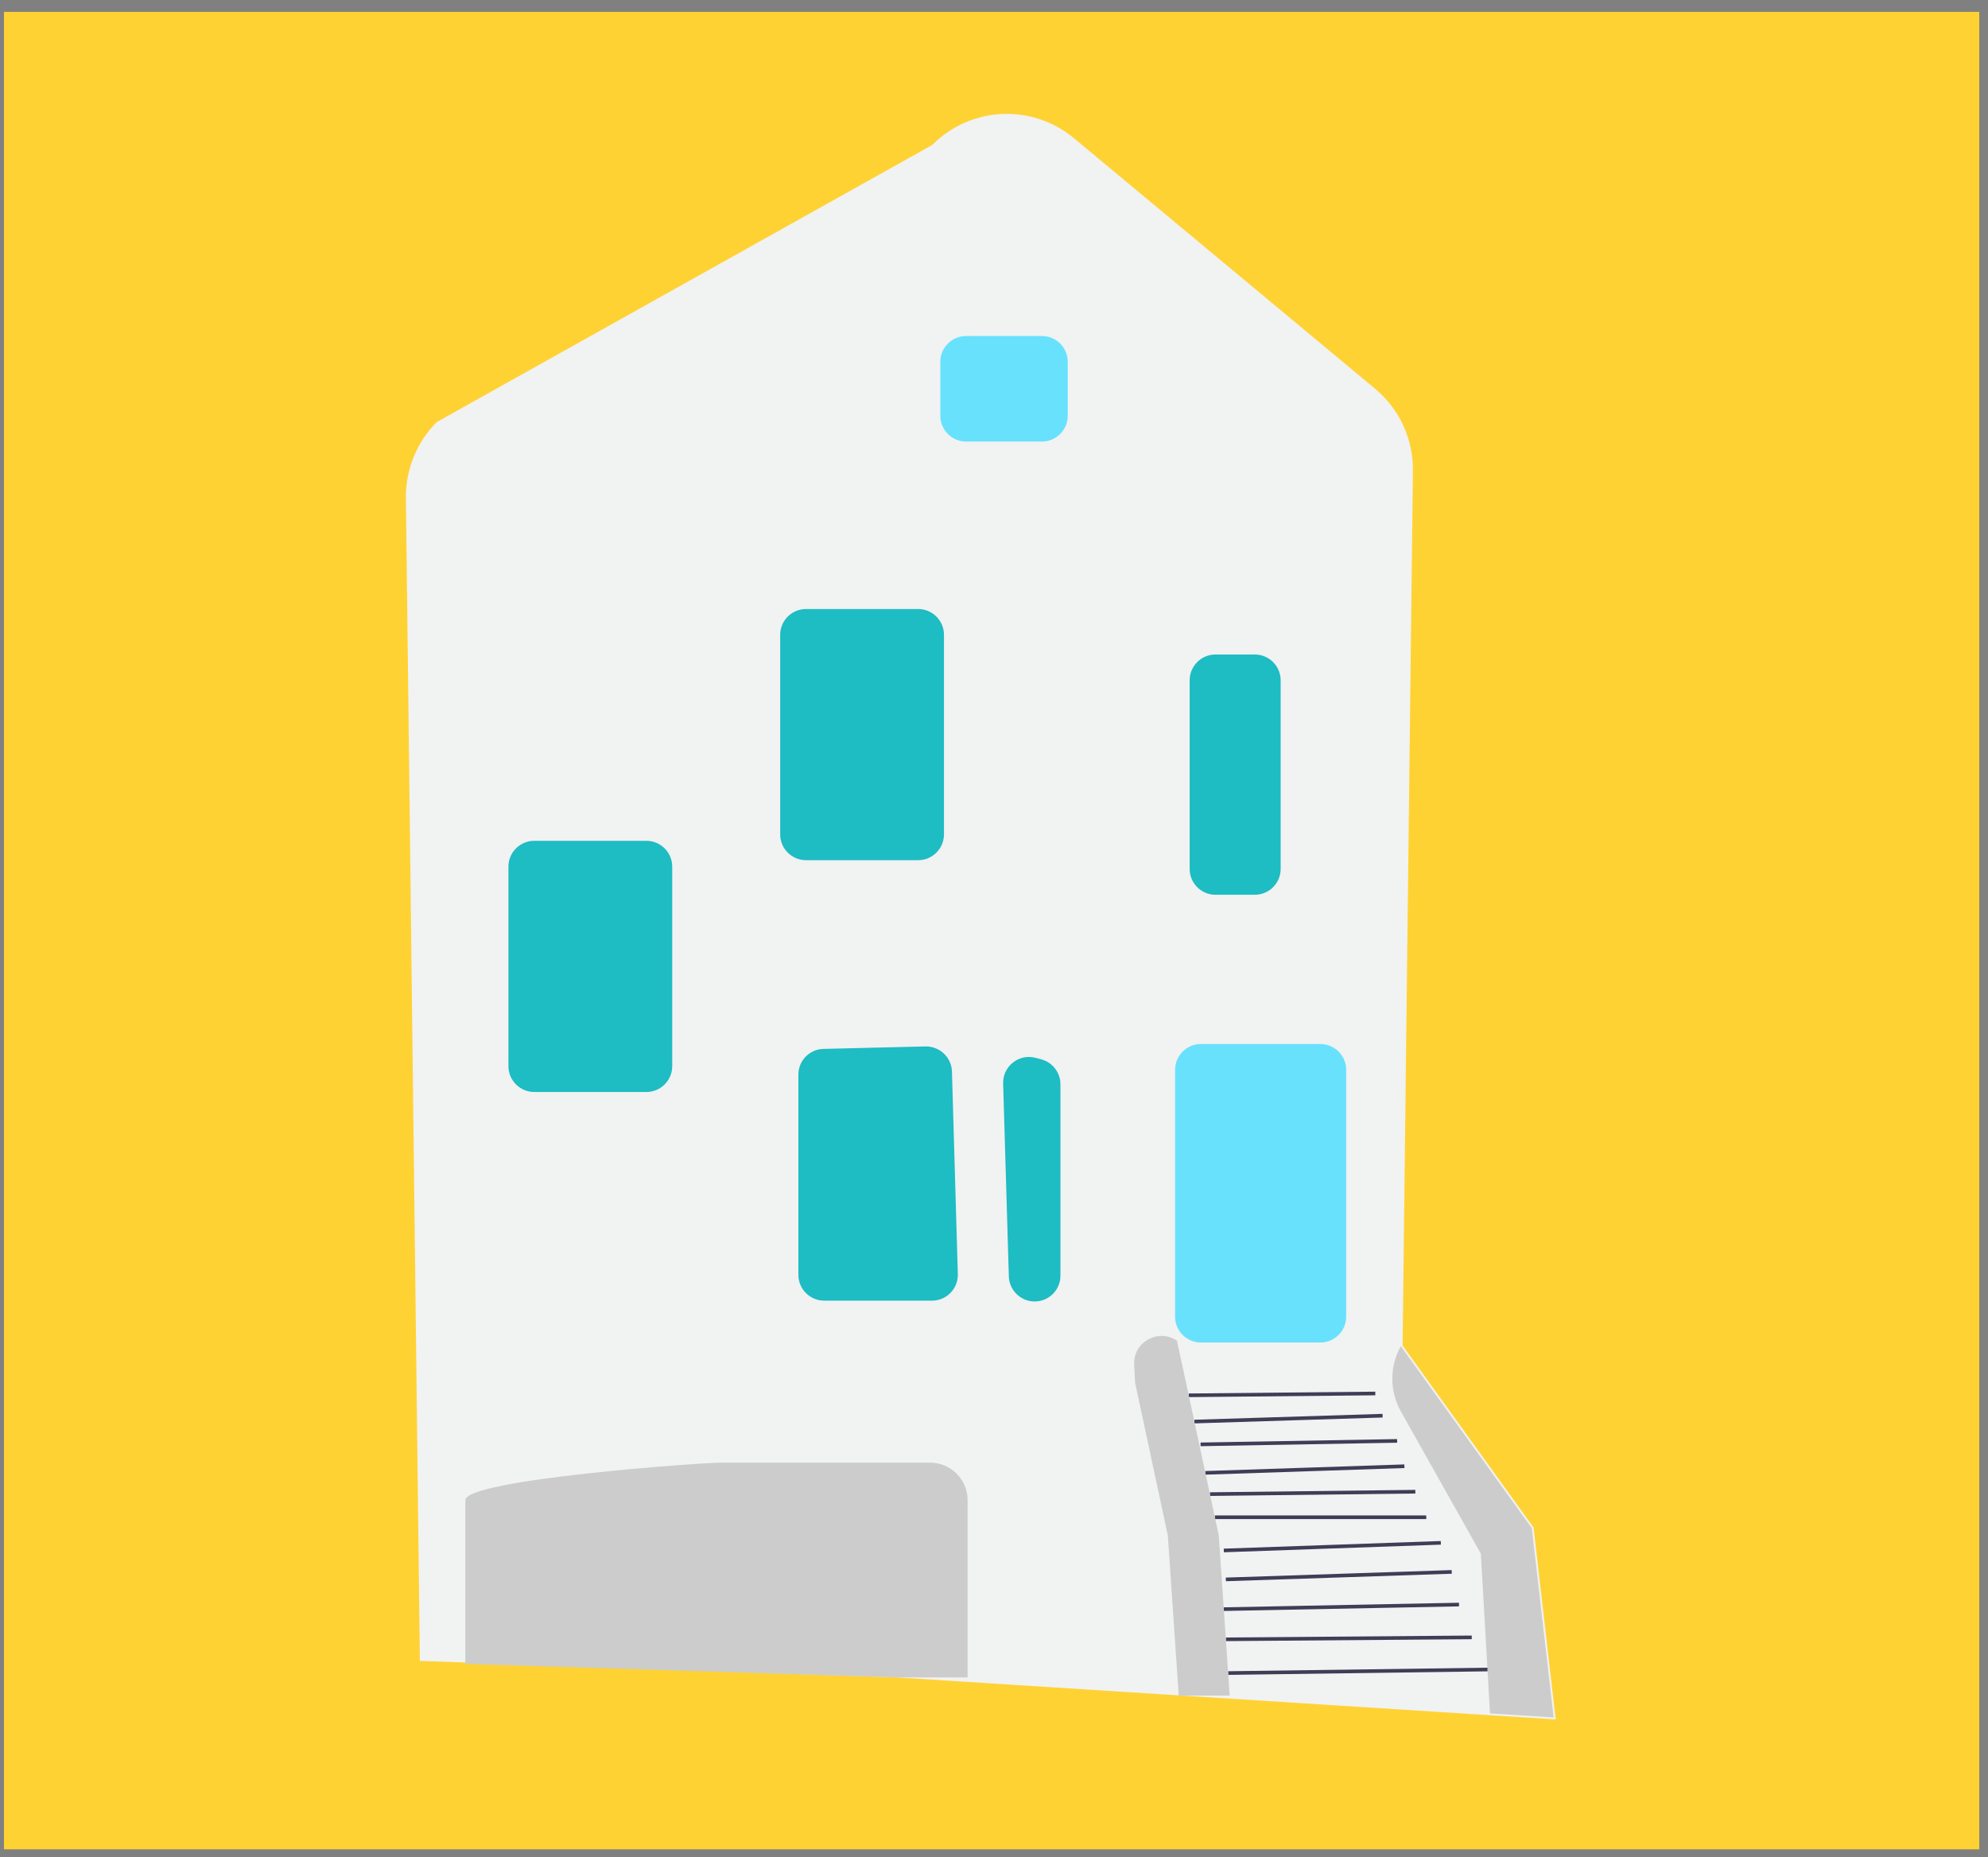 <svg width="167" height="156" viewBox="0 0 167 156" fill="none" xmlns="http://www.w3.org/2000/svg">
<rect x="0" y="0" width="167" height="156" fill="#808080" stroke="none"/>
<rect x="0.334" y="0.997" width="165.935" height="154.334" fill="#FFD234"/>
<path d="M75.341 140.893L35.27 139.508L34.098 41.818C34.07 39.447 35.015 37.125 36.692 35.448L78.312 12.174C81.57 8.916 86.698 8.681 90.241 11.628L115.499 32.639C117.559 34.353 118.723 36.873 118.691 39.553L117.824 113.021L128.802 128.268L128.825 128.301L130.685 144.421L75.341 140.893Z" fill="#F1F2F2"/>
<path d="M78.991 34.92V30.39C78.991 29.195 79.964 28.222 81.16 28.222H87.524C88.72 28.222 89.693 29.195 89.693 30.39V34.92C89.693 36.116 88.72 37.089 87.524 37.089H81.16C79.964 37.089 78.991 36.116 78.991 34.92Z" fill="#68E1FD"/>
<path d="M65.538 70.082V53.322C65.538 52.126 66.511 51.154 67.707 51.154H77.129C78.325 51.154 79.297 52.126 79.297 53.322V70.082C79.297 71.278 78.325 72.251 77.129 72.251H67.707C66.511 72.251 65.538 71.278 65.538 70.082Z" fill="#1EBCC3"/>
<path d="M42.71 89.553V72.793C42.71 71.597 43.683 70.624 44.879 70.624H54.301C55.496 70.624 56.469 71.597 56.469 72.793V89.553C56.469 90.749 55.496 91.722 54.301 91.722H44.879C43.683 91.722 42.71 90.749 42.71 89.553Z" fill="#1EBCC3"/>
<path d="M86.837 109.315C85.698 109.274 84.78 108.35 84.746 107.211L84.269 91.011C84.249 90.32 84.549 89.677 85.091 89.248C85.633 88.818 86.327 88.675 86.996 88.852L87.472 88.98C88.42 89.233 89.082 90.094 89.082 91.075V107.147C89.082 107.741 88.847 108.295 88.42 108.708C88.011 109.102 87.48 109.316 86.916 109.316C86.889 109.316 86.863 109.316 86.837 109.315Z" fill="#1EBCC3"/>
<path d="M67.067 107.079V90.27C67.067 89.084 67.997 88.132 69.183 88.102L77.747 87.894C78.934 87.877 79.933 88.809 79.968 89.999L80.461 107.016C80.478 107.607 80.26 108.166 79.848 108.59C79.437 109.014 78.884 109.248 78.293 109.248H69.236C68.04 109.248 67.067 108.275 67.067 107.079Z" fill="#1EBCC3"/>
<path d="M117.685 118.565L124.397 130.498L125.168 143.918L130.512 144.257L128.678 128.358L117.671 113.07C116.721 114.78 116.726 116.86 117.685 118.565Z" fill="#CCCCCC"/>
<path d="M124.953 140.077L103.168 140.375L103.172 140.681L124.957 140.383L124.953 140.077Z" fill="#3F3D56"/>
<path d="M123.631 137.378L102.976 137.54L102.978 137.845L123.633 137.684L123.631 137.378Z" fill="#3F3D56"/>
<path d="M122.559 134.621L102.801 135.007L102.807 135.312L122.565 134.927L122.559 134.621Z" fill="#3F3D56"/>
<path d="M121.946 131.878L102.972 132.508L102.982 132.814L121.956 132.184L121.946 131.878Z" fill="#3F3D56"/>
<path d="M121.029 129.437L102.799 130.078L102.81 130.383L121.04 129.742L121.029 129.437Z" fill="#3F3D56"/>
<path d="M119.81 127.288H102.055V127.594H119.81V127.288Z" fill="#3F3D56"/>
<path d="M118.892 125.142L101.636 125.344L101.639 125.65L118.895 125.448L118.892 125.142Z" fill="#3F3D56"/>
<path d="M117.971 123.003L101.25 123.559L101.26 123.864L117.981 123.309L117.971 123.003Z" fill="#3F3D56"/>
<path d="M117.362 120.875L100.851 121.165L100.856 121.471L117.367 121.18L117.362 120.875Z" fill="#3F3D56"/>
<path d="M116.137 118.757L100.327 119.251L100.337 119.557L116.146 119.063L116.137 118.757Z" fill="#3F3D56"/>
<path d="M115.529 116.892L99.858 117.045L99.861 117.351L115.532 117.198L115.529 116.892Z" fill="#3F3D56"/>
<path d="M98.713 110.596V89.861C98.713 88.665 99.686 87.692 100.881 87.692H110.915C112.111 87.692 113.084 88.665 113.084 89.861V110.596C113.084 111.791 112.111 112.764 110.915 112.764H100.881C99.686 112.764 98.713 111.791 98.713 110.596Z" fill="#68E1FD"/>
<path d="M75.34 140.893L39.233 139.762L39.09 139.753V126.007C39.09 124.268 58.85 122.854 60.588 122.854H78.132C79.87 122.854 81.284 124.268 81.284 126.007V140.894H81.132L75.34 140.893Z" fill="#CCCCCC"/>
<path d="M99.936 72.987V57.144C99.936 55.948 100.908 54.975 102.104 54.975H105.411C106.607 54.975 107.58 55.948 107.58 57.144V72.987C107.58 74.183 106.607 75.156 105.411 75.156H102.104C100.908 75.156 99.936 74.183 99.936 72.987Z" fill="#1EBCC3"/>
<path d="M103.299 142.422L102.382 128.969L99.63 116.127L98.866 112.611C97.295 111.543 95.18 112.731 95.275 114.628L95.35 116.127L98.101 128.969L99.019 142.422" fill="#CCCCCC"/>
</svg>
